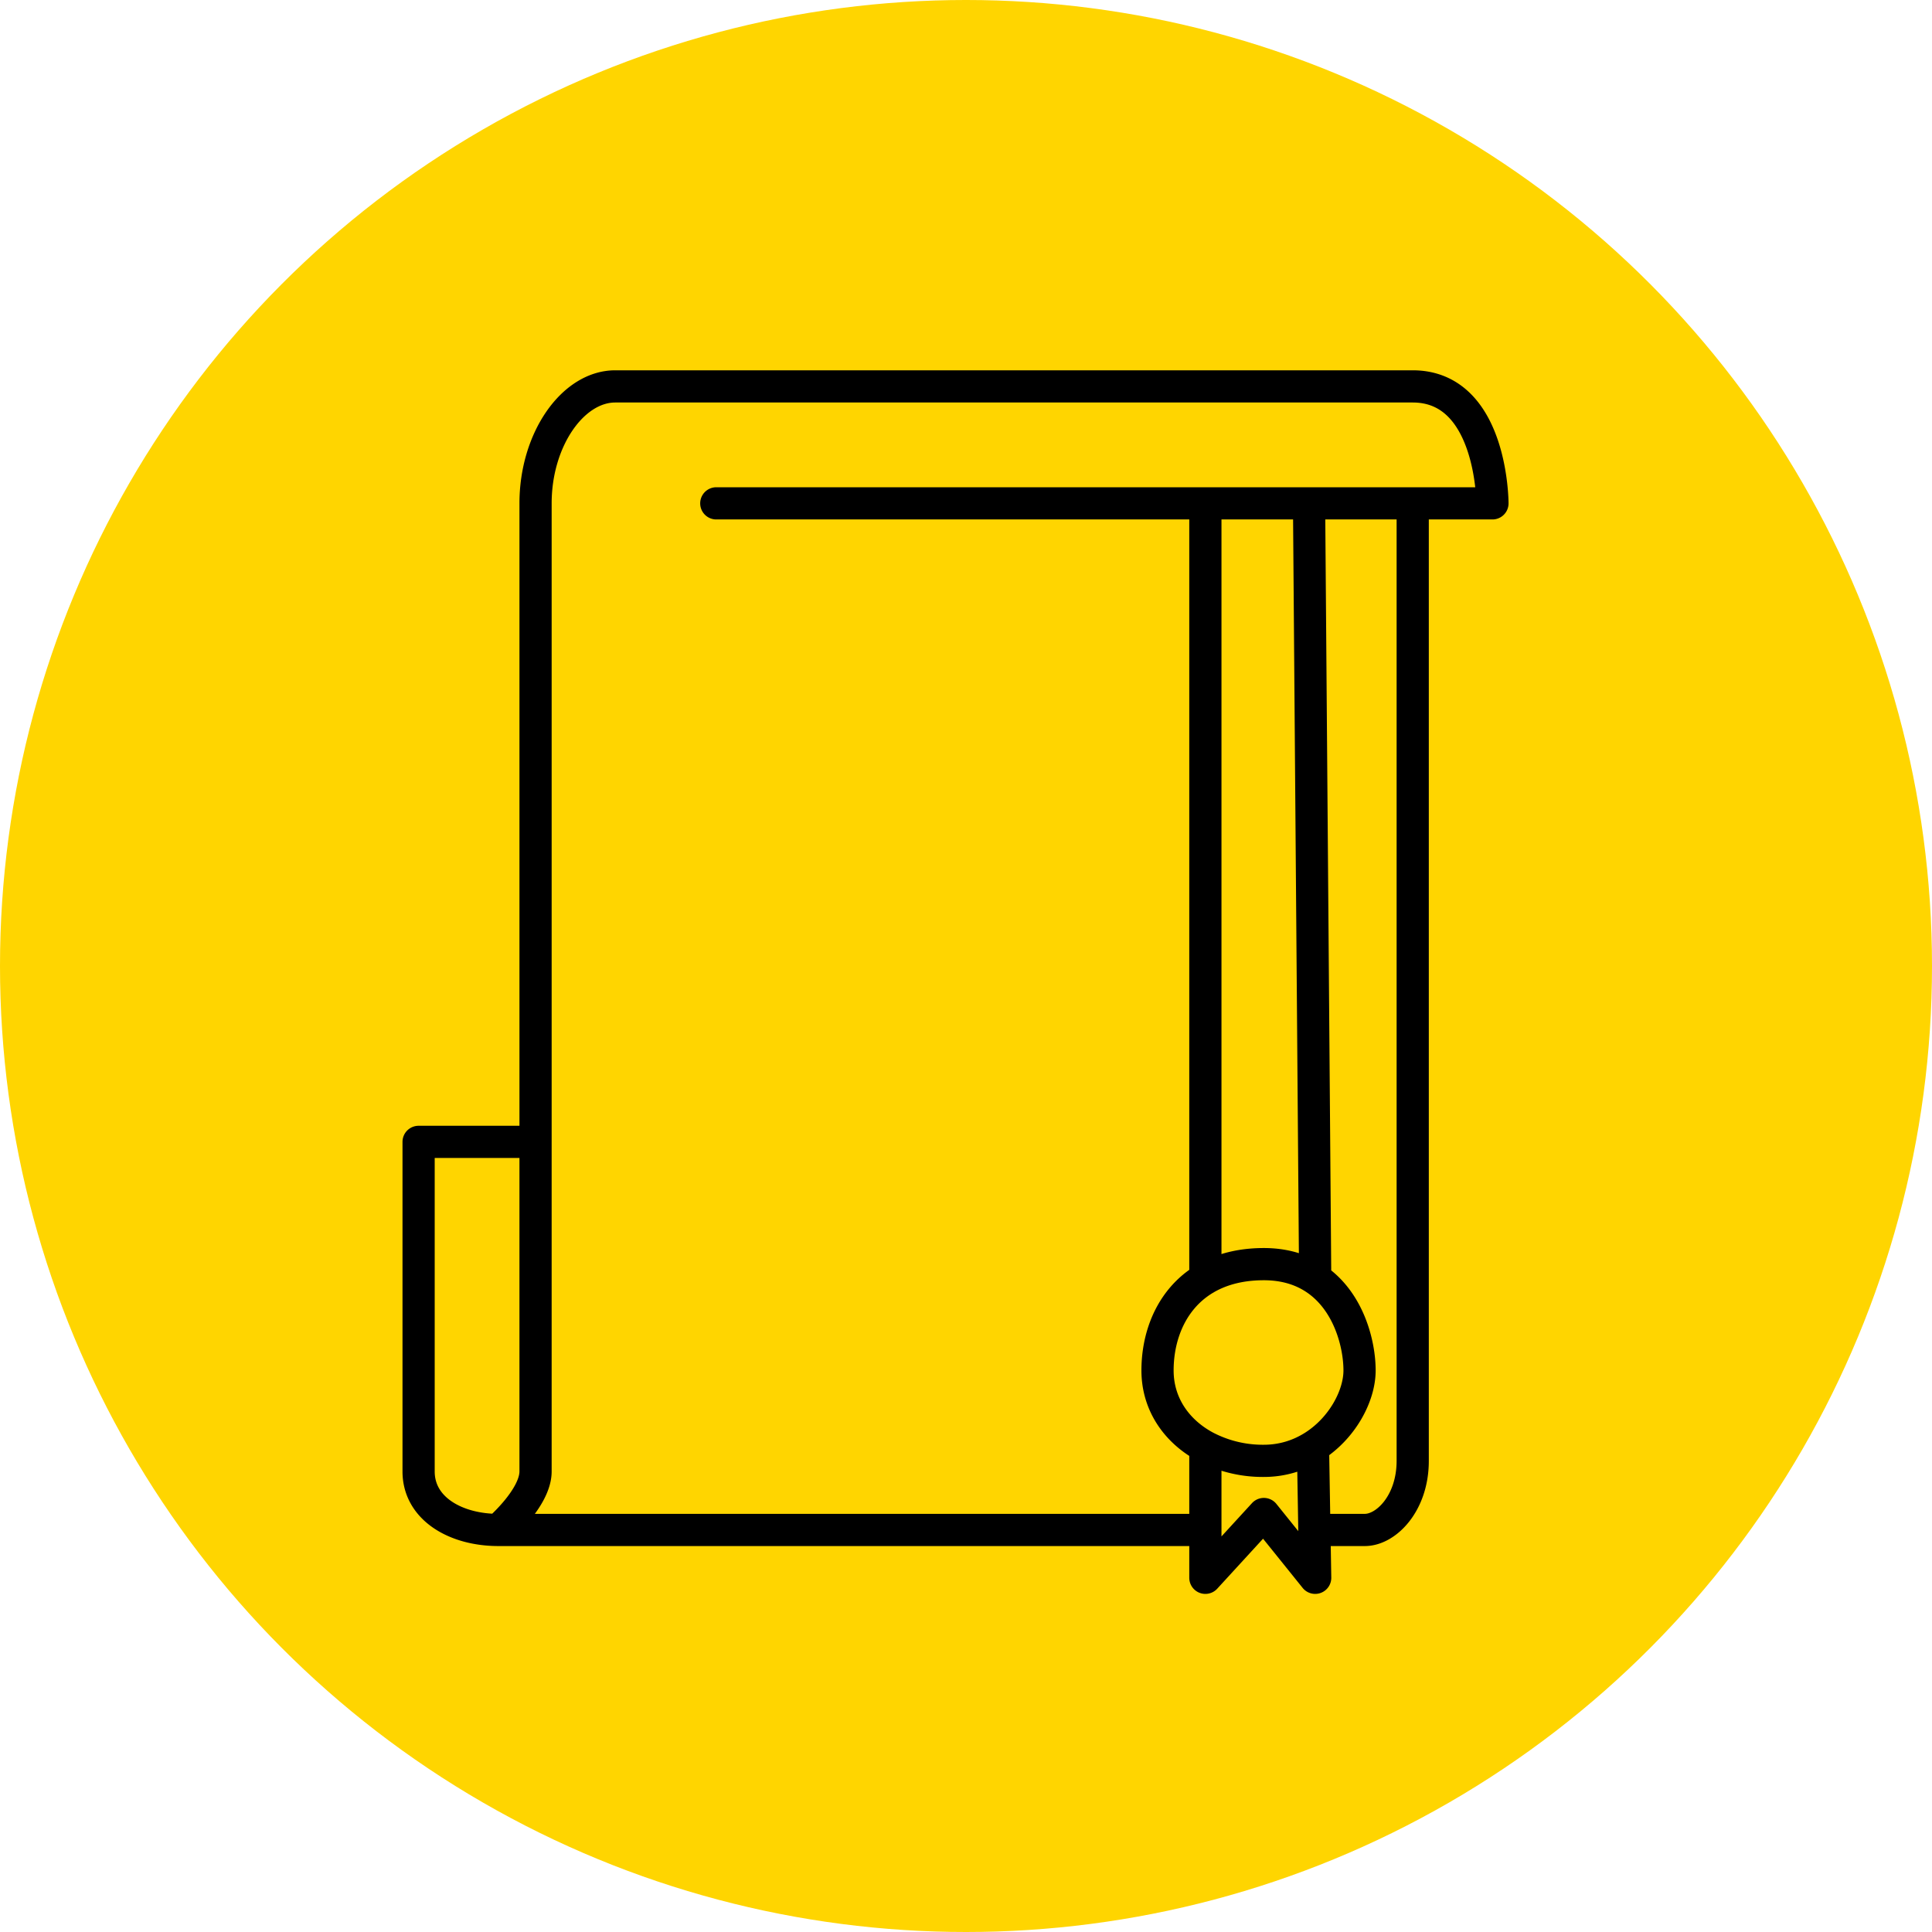 <svg width="60" height="60" fill="none" xmlns="http://www.w3.org/2000/svg"><circle cx="30" cy="30" r="30" fill="#FFD500"/><path d="M16.632 35.462v10.236c0 .826-1.156 1.816-1.156 1.816m1.156-12.052H13v10.236c0 1.156 1.156 1.816 2.476 1.816m1.156-12.052v-19.83c0-1.981 1.156-3.632 2.476-3.632h24.765c2.476 0 2.476 3.632 2.476 3.632h-2.476M15.476 47.514h21.958m6.439-31.882v29.736c0 1.32-.826 2.146-1.486 2.146h-1.568m3.054-31.882h-3.22m-18.408 0h15.189m0 0v24.076m0-24.076h3.22m.19 24.076c1.04.692 1.378 2.026 1.378 2.853 0 .786-.534 1.8-1.446 2.369m.068-5.222c-.413-.275-.937-.449-1.594-.449-2.311 0-3.302 1.651-3.302 3.302 0 1.043.592 1.888 1.486 2.369m3.41-5.222l-.19-24.076m-3.22 29.298a3.833 3.833 0 001.816.438c.582 0 1.096-.17 1.526-.438m-3.342 0v2.584m0 0V49l1.816-1.981L40.844 49l-.025-1.486m-.043-2.584l.043 2.584" stroke="#000" stroke-linecap="round" stroke-linejoin="round"/></svg>